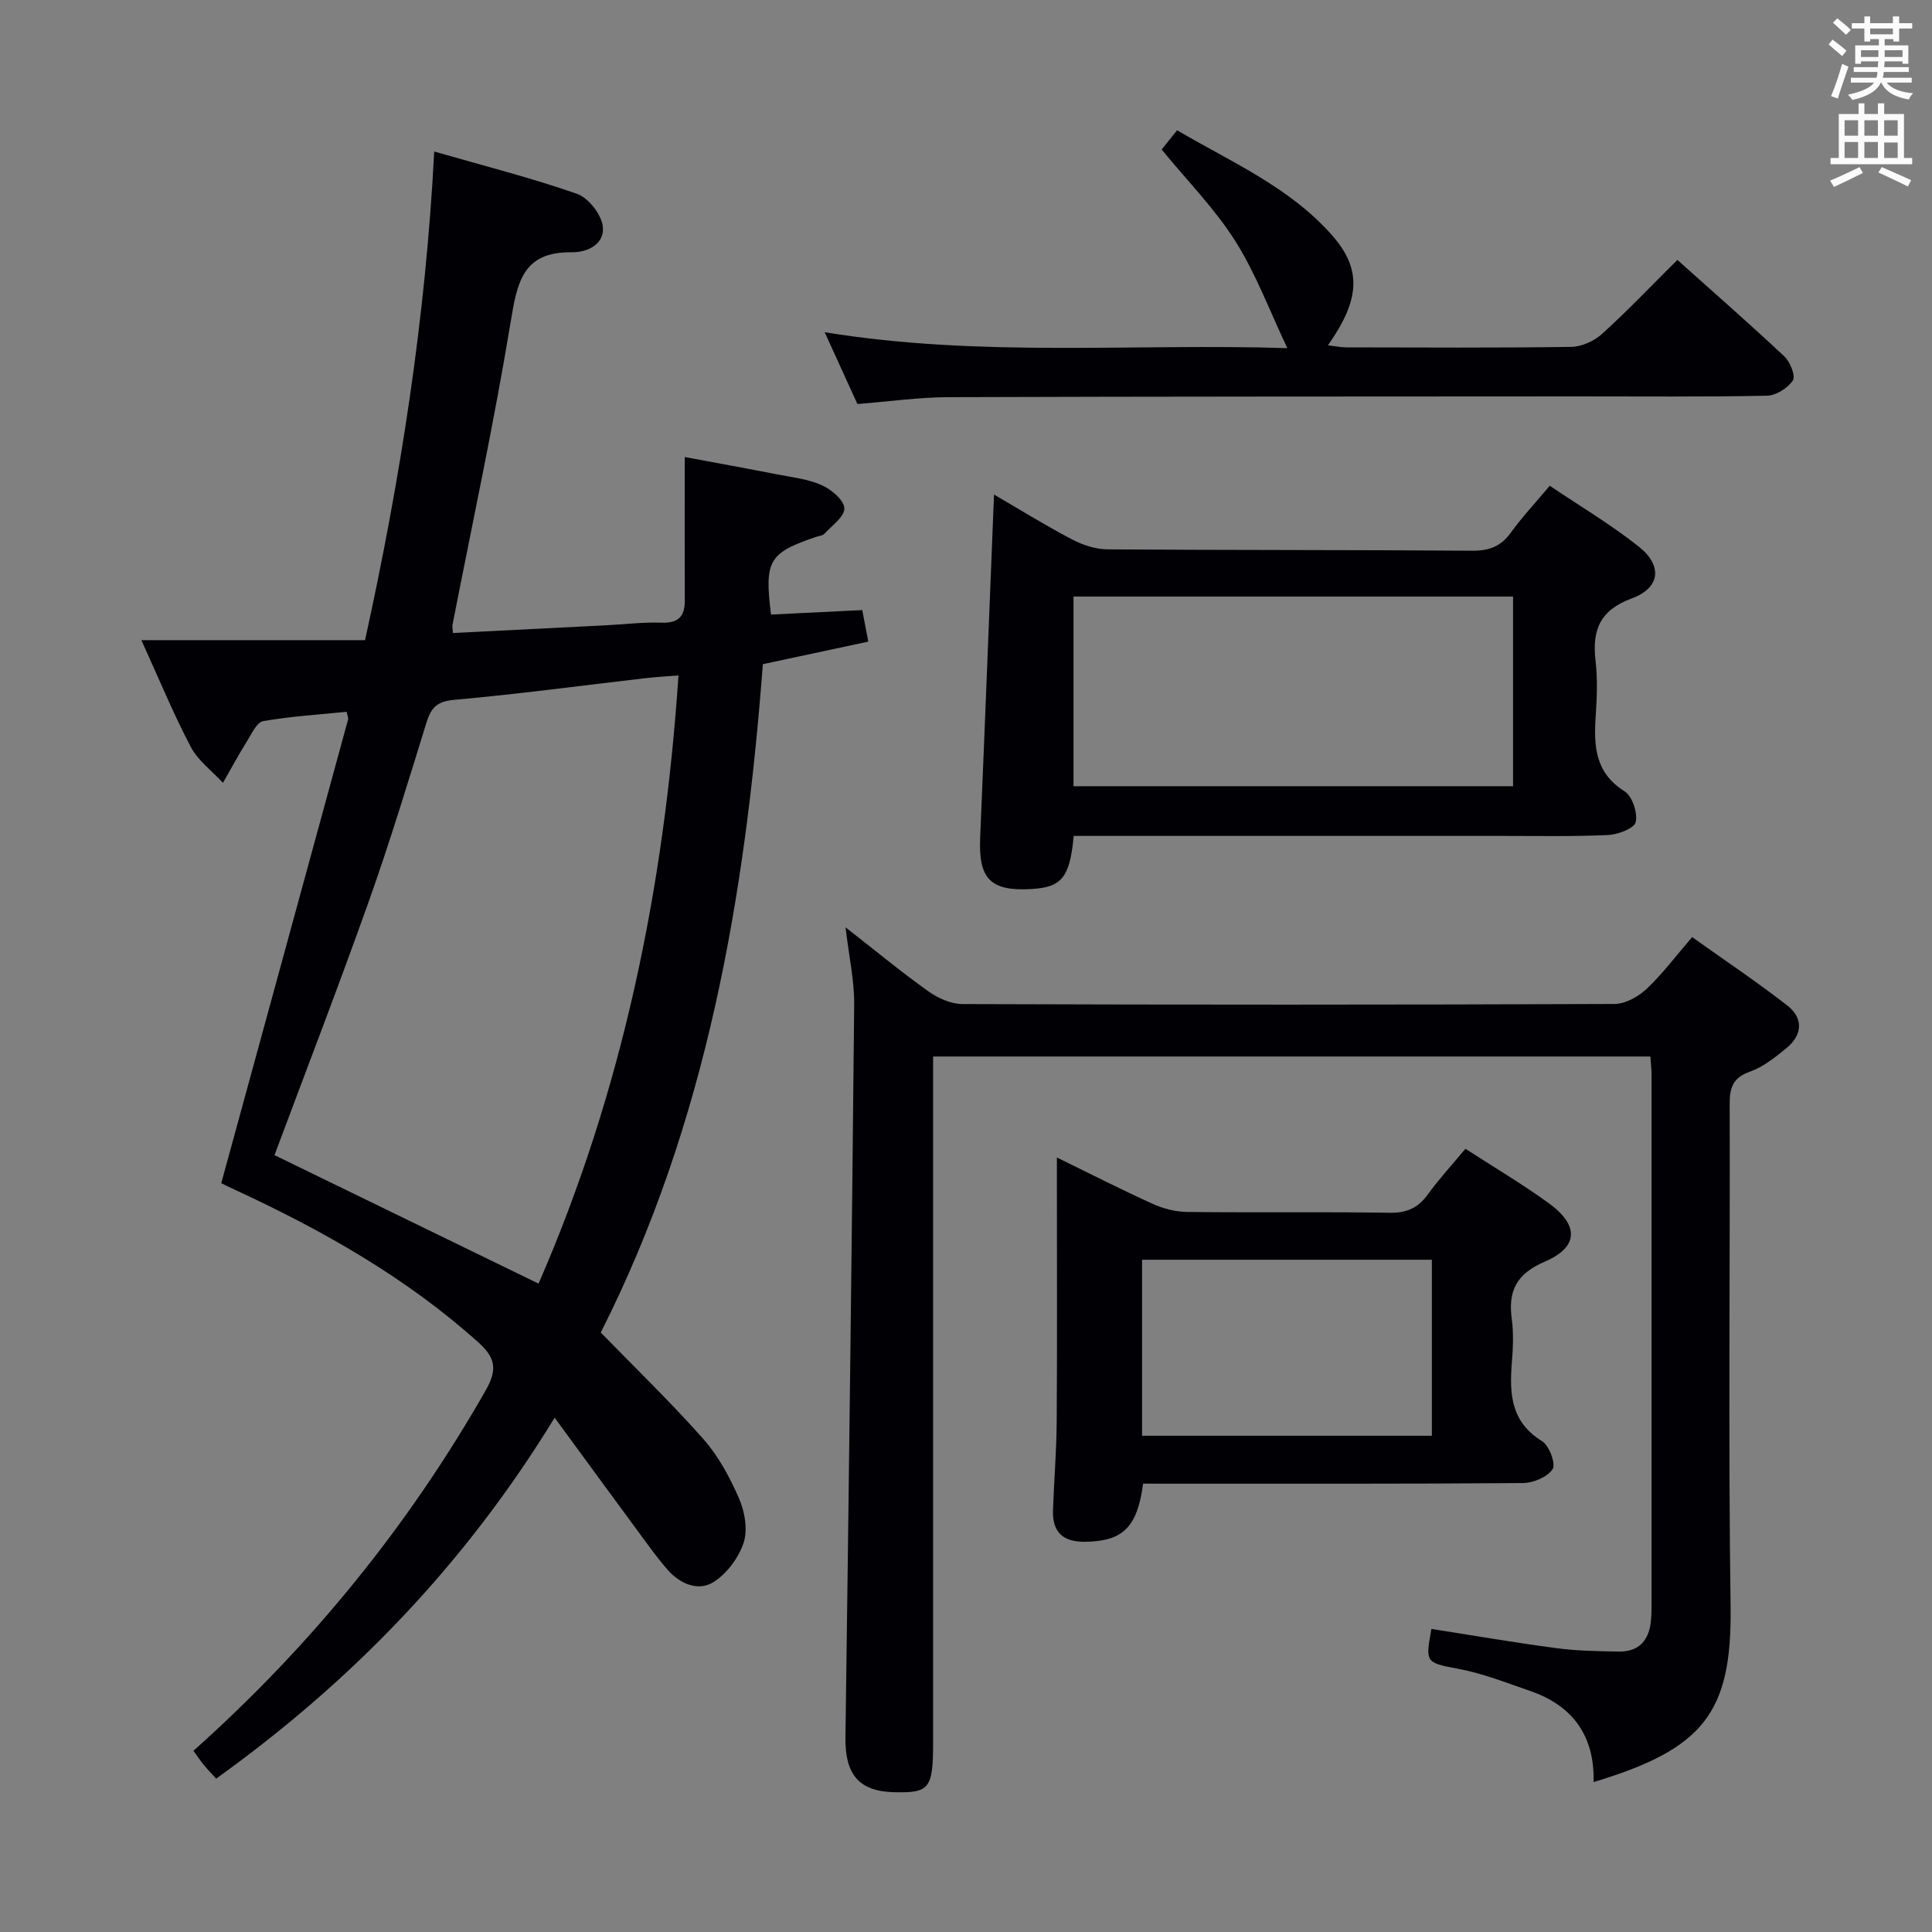 <svg enable-background="new 0 0 400 400" viewBox="0 0 400 400" xmlns="http://www.w3.org/2000/svg"><rect x="0" y="0" width="400" height="400" fill="#808080" stroke="none"/><g fill="#010105"><path d="m124.38 275.88c7.48 7.69 14.68 14.62 21.26 22.08 3.12 3.54 5.49 7.94 7.38 12.31 1.19 2.74 1.83 6.47.93 9.16-1.04 3.13-3.52 6.46-6.31 8.17-3.12 1.91-6.87.3-9.38-2.55-2.18-2.48-4.1-5.2-6.07-7.87-5.6-7.6-11.17-15.22-17.36-23.66-18.56 30.36-41.96 54.55-70.08 74.73-.96-1.07-1.85-1.97-2.64-2.95-.72-.88-1.35-1.84-2.06-2.82 24.28-21.68 44.46-46.46 60.52-74.64 2.51-4.4 1.94-6.8-1.58-9.96-14.92-13.38-32.09-23.09-50.13-31.45-1.33-.61-2.64-1.26-3.05-1.46 8.83-32.28 17.55-64.11 26.24-95.95.11-.4-.15-.9-.29-1.65-5.83.59-11.6.94-17.27 1.93-1.31.23-2.37 2.58-3.32 4.1-1.76 2.83-3.35 5.77-5.01 8.67-2.26-2.45-5.15-4.57-6.65-7.41-3.6-6.84-6.55-14.02-10.24-22.12h46.31c7.36-33.53 12.54-66.67 14.32-101.17 10.27 2.96 20.05 5.44 29.53 8.75 2.36.82 5 4.16 5.36 6.66.53 3.69-3.12 5.5-6.4 5.45-10.3-.16-11.34 6.45-12.69 14.58-3.46 20.95-7.95 41.73-12.02 62.58-.06.31.03.65.09 1.67 10.56-.53 21.14-1.06 31.71-1.6 3.82-.19 7.64-.68 11.45-.54 3.48.12 4.86-1.25 4.85-4.59-.04-9.65-.01-19.29-.01-29.71 6.16 1.15 12.72 2.34 19.27 3.62 3.09.6 6.33.96 9.14 2.23 1.97.89 4.55 3.06 4.63 4.76s-2.56 3.58-4.12 5.27c-.4.43-1.22.47-1.84.69-9.68 3.3-10.61 4.89-9.22 16.05 6.19-.31 12.41-.61 18.89-.93.42 2.17.81 4.22 1.25 6.53-7.05 1.51-14.02 3-21.83 4.67-3.61 47.81-11.58 94.94-33.56 138.37zm-12.88-10.12c17.34-39.75 26.04-81.91 28.97-125.92-2.7.22-4.84.33-6.95.58-13.18 1.53-26.33 3.3-39.54 4.48-3.57.32-4.75 1.68-5.69 4.72-3.82 12.34-7.57 24.71-11.89 36.87-6.32 17.78-13.12 35.39-19.57 52.67 17.9 8.71 36.03 17.53 54.67 26.6z"/><path d="m175.06 191.99c6.11 4.77 11.48 9.21 17.13 13.24 2 1.43 4.7 2.65 7.09 2.65 44.99.16 89.98.16 134.97-.02 2.25-.01 4.92-1.49 6.63-3.09 3.25-3.05 5.95-6.68 9.46-10.75 6.62 4.72 13.34 9.21 19.69 14.15 3.41 2.65 3.16 6.14-.23 8.89-2.31 1.87-4.77 3.86-7.5 4.82-3.58 1.25-4.2 3.37-4.19 6.75.1 34.66-.3 69.32.19 103.98.31 22.15-5.73 29.52-28.37 36.35.26-9.49-4.27-15.8-13.06-18.84-5.01-1.73-10.02-3.72-15.2-4.66-6.74-1.22-6.47-1.51-5.32-8.21 8.61 1.35 17.2 2.83 25.84 3.98 4.27.57 8.62.63 12.94.71 4.27.08 6.33-2.41 6.69-6.48.1-1.16.12-2.33.12-3.5.01-36.49.01-72.99 0-109.48 0-1.14-.15-2.28-.25-3.74-49.39 0-98.62 0-148.5 0v6.02 135.97c0 9.62-.74 10.54-8.25 10.32-7.16-.21-10.01-3.75-9.9-11.36.69-50.6 1.32-101.21 1.81-151.82.03-4.91-1.08-9.84-1.79-15.88z"/><path d="m222.3 173.07c-.8 8.59-2.48 10.61-8.66 10.99-8.57.52-11.07-2.06-10.71-10.6 1-23.58 1.91-47.15 2.87-71.07 5.07 2.95 10.49 6.31 16.13 9.28 2.23 1.18 4.93 2.05 7.42 2.07 25.14.18 50.29.09 75.43.28 3.5.03 5.94-.86 8.01-3.73 2.32-3.22 5.07-6.14 8.07-9.72 6.2 4.18 12.62 8 18.42 12.59 4.98 3.94 4.48 8.54-1.41 10.72-6.62 2.44-8.27 6.55-7.53 12.91.44 3.78.29 7.66.03 11.48-.41 6.15-.16 11.7 5.96 15.55 1.61 1.01 2.75 4.44 2.33 6.38-.28 1.29-3.67 2.59-5.73 2.68-7.31.34-14.65.18-21.97.19-27.64.01-55.28 0-82.93 0-1.82 0-3.63 0-5.73 0zm90.96-10.29c0-13.28 0-26.18 0-39.27-30.51 0-60.7 0-91 0v39.27z"/><path d="m236.67 307.17c-1.21 9.14-4.25 11.92-11.97 12.04-4.65.07-6.85-2.01-6.69-6.57.22-6.14.73-12.27.77-18.41.11-16.15.04-32.3.04-48.45 0-1.79 0-3.59 0-6.13 7.01 3.42 13.33 6.65 19.8 9.58 2.18.99 4.72 1.66 7.1 1.69 13.98.16 27.97-.05 41.95.17 3.55.06 5.91-.97 7.95-3.8 2.33-3.22 5.04-6.15 7.78-9.45 5.85 3.79 11.7 7.25 17.19 11.22 6.39 4.62 6.27 9.14-.78 12.16-5.77 2.48-7.61 5.98-6.82 11.82.4 2.94.27 6 .03 8.98-.52 6.48-.26 12.38 6.25 16.36 1.48.91 2.89 4.72 2.18 5.79-1.07 1.64-4 2.86-6.15 2.88-24.14.19-48.28.12-72.42.13-1.96-.01-3.94-.01-6.21-.01zm59.78-9.91c0-12.34 0-24.35 0-36.44-20.24 0-40.1 0-60 0v36.44z"/><path d="m266.53 72.08c-3.68-7.74-6.5-15.41-10.78-22.18-4.21-6.66-9.88-12.4-15.24-18.94.57-.71 1.66-2.08 3.19-3.99 11.14 6.54 23.15 11.7 31.95 21.58 6.35 7.13 6 13.4-.71 22.94 1.46.17 2.65.42 3.84.43 15.5.03 31 .12 46.5-.1 2.18-.03 4.79-1.21 6.43-2.71 5.29-4.79 10.21-9.98 15.57-15.3 7.44 6.66 14.93 13.2 22.17 20 1.2 1.13 2.35 4.05 1.74 4.96-1.06 1.59-3.48 3.12-5.36 3.16-13.16.27-26.33.13-39.5.14-43.33.03-86.66.01-129.99.16-6.12.02-12.23.9-18.82 1.42-2.09-4.58-4.27-9.37-6.78-14.87 32.32 5.28 64.2 2.27 95.79 3.3z"/></g><path d="m378.6 9.2.8-1c.9.7 1.9 1.4 2.9 2.3l-.9 1.1c-1.1-.9-2-1.7-2.8-2.4zm.5 10.7c.9-2.1 1.6-4.3 2.3-6.7.4.2.8.4 1.3.6-.7 2.1-1.5 4.3-2.2 6.6zm.4-15.2.9-.9c1 .8 2 1.6 2.8 2.4l-1 1c-1-.9-1.9-1.8-2.7-2.5zm12.5-1.3h1.2v1.4h2.7v1.1h-2.7v2.7h-1.2v-.5h-1.8v1.3h4.9v3.8h-1.2v-.5h-3.7c0 .4-.1.9-.1 1.2h5.1v1h-5.2c0 .5-.1.9-.2 1.2h6v1h-5.2c1.1 1.3 2.9 2 5.5 2.2-.4.4-.7.8-.9 1.3-2.9-.5-4.8-1.6-5.7-3.5h-.1c-.8 1.7-2.7 2.9-5.9 3.6-.2-.4-.6-.8-.9-1.1 2.8-.6 4.6-1.4 5.4-2.5h-4.8v-1h5.3c.1-.3.2-.7.2-1.2h-4.9v-1h5c0-.4 0-.8.1-1.2h-3.6v.5h-1.2v-3.8h4.9v-1.3h-1.8v.5h-1.2v-2.7h-2.6v-1.1h2.6v-1.4h1.2v1.4h4.7v-1.4zm-6.7 8.4h3.6c0-.4 0-.9 0-1.4h-3.6zm1.9-4.7h4.7v-1.2h-4.7zm6.7 3.3h-3.7v1.4h3.7z" fill="#fafbfa"/><path d="m384.7 21.4h1.3v2.2h2.8v-2.2h1.3v2.2h4.1v9.1h1.7v1.3h-16.9v-1.3h1.7v-9.1h4.1v-2.2zm.3 13.2.7 1.2c-1.8.9-3.8 1.9-6 2.9-.2-.4-.5-.8-.8-1.3 2.4-1 4.4-2 6.1-2.8zm-3.1-6.5h2.8v-3.2h-2.8zm0 4.6h2.8v-3.3h-2.8zm4.1-4.6h2.8v-3.2h-2.8zm0 4.6h2.8v-3.3h-2.8zm3.6 1.9c2.1.9 4.1 1.8 6.1 2.7l-.7 1.3c-2.2-1.1-4.2-2-6.1-2.9zm3.3-9.7h-2.8v3.2h2.8zm-2.8 7.8h2.8v-3.2h-2.8z" fill="#fafbfa"/></svg>